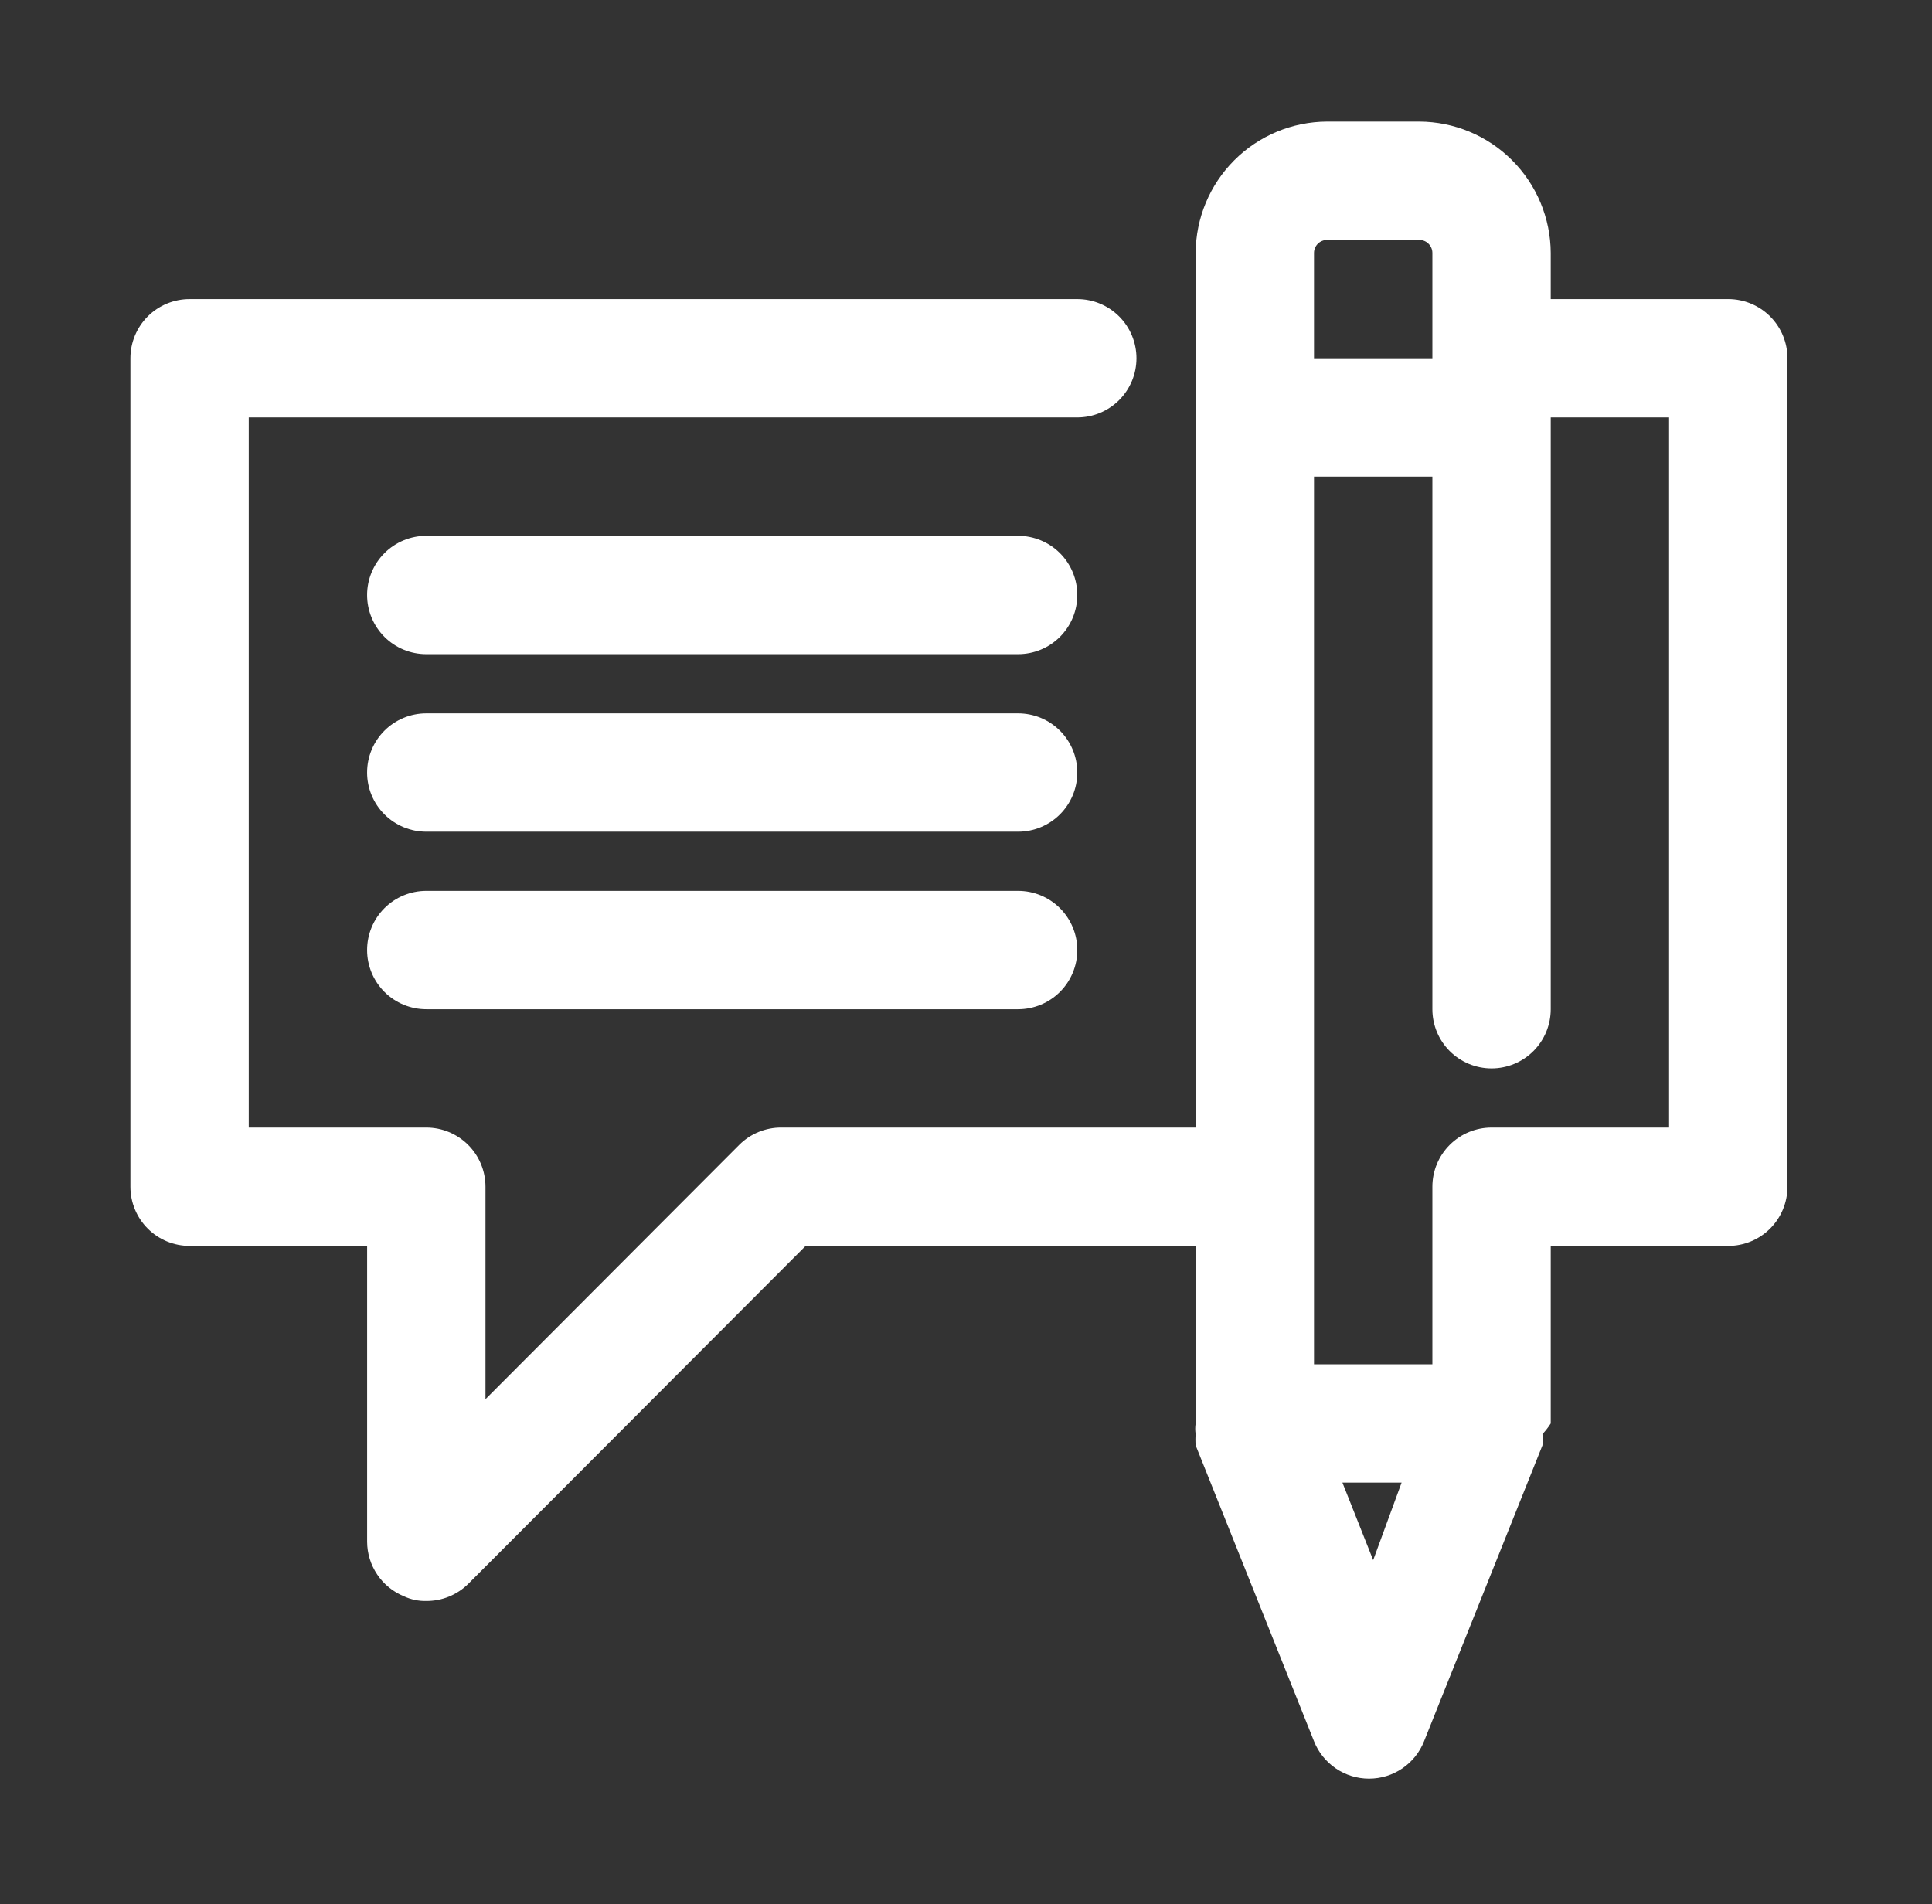 <svg width="70" height="69" viewBox="0 0 70 69" fill="none" xmlns="http://www.w3.org/2000/svg">
<rect x="0" y="0" width="70" height="69" fill="#333333" stroke="none"/>
<path d="M62.619 10.838H56.186V9.165C56.18 7.905 55.677 6.697 54.785 5.806C53.894 4.914 52.687 4.411 51.426 4.405H48.081C46.82 4.411 45.613 4.914 44.721 5.806C43.83 6.697 43.326 7.905 43.321 9.165V40.857H28.311C28.029 40.855 27.749 40.91 27.488 41.016C27.227 41.123 26.989 41.28 26.789 41.479L17.59 50.699V43.001C17.59 42.433 17.364 41.887 16.962 41.485C16.56 41.083 16.014 40.857 15.446 40.857H9.013V15.126H39.032C39.601 15.126 40.146 14.9 40.548 14.498C40.95 14.096 41.176 13.551 41.176 12.982C41.176 12.414 40.95 11.868 40.548 11.466C40.146 11.064 39.601 10.838 39.032 10.838H6.869C6.3 10.838 5.755 11.064 5.353 11.466C4.951 11.868 4.725 12.414 4.725 12.982V43.001C4.725 43.57 4.951 44.115 5.353 44.517C5.755 44.92 6.3 45.145 6.869 45.145H13.302V55.867C13.304 56.29 13.431 56.703 13.668 57.054C13.904 57.405 14.239 57.678 14.631 57.839C14.885 57.959 15.165 58.018 15.446 58.011C15.728 58.013 16.008 57.958 16.269 57.852C16.53 57.745 16.768 57.588 16.968 57.389L29.19 45.145H43.321V51.578C43.301 51.706 43.301 51.836 43.321 51.964C43.31 52.1 43.31 52.236 43.321 52.372L47.609 63.093C47.767 63.493 48.042 63.836 48.398 64.078C48.753 64.32 49.173 64.449 49.603 64.449C50.033 64.449 50.453 64.32 50.809 64.078C51.165 63.836 51.439 63.493 51.597 63.093L55.886 52.372C55.898 52.236 55.898 52.1 55.886 51.964C55.998 51.846 56.099 51.716 56.186 51.578V45.145H62.619C63.187 45.145 63.733 44.92 64.135 44.517C64.537 44.115 64.763 43.57 64.763 43.001V12.982C64.763 12.414 64.537 11.868 64.135 11.466C63.733 11.064 63.187 10.838 62.619 10.838ZM48.081 8.694H51.426C51.551 8.694 51.671 8.743 51.759 8.832C51.848 8.92 51.898 9.04 51.898 9.165V12.982H47.609V9.165C47.609 9.04 47.659 8.92 47.747 8.832C47.836 8.743 47.956 8.694 48.081 8.694ZM48.638 53.722H50.783L49.753 56.531L48.638 53.722ZM60.474 40.857H54.042C53.473 40.857 52.928 41.083 52.526 41.485C52.123 41.887 51.898 42.433 51.898 43.001V49.434H47.609V17.271H51.898V36.569C51.898 37.137 52.123 37.683 52.526 38.085C52.928 38.487 53.473 38.713 54.042 38.713C54.611 38.713 55.156 38.487 55.558 38.085C55.96 37.683 56.186 37.137 56.186 36.569V15.126H60.474V40.857Z" fill="white"/>
<path d="M36.888 19.415H15.445C14.877 19.415 14.331 19.641 13.929 20.043C13.527 20.445 13.301 20.991 13.301 21.559C13.301 22.128 13.527 22.673 13.929 23.076C14.331 23.478 14.877 23.703 15.445 23.703H36.888C37.456 23.703 38.002 23.478 38.404 23.076C38.806 22.673 39.032 22.128 39.032 21.559C39.032 20.991 38.806 20.445 38.404 20.043C38.002 19.641 37.456 19.415 36.888 19.415Z" fill="white"/>
<path d="M36.888 25.848H15.445C14.877 25.848 14.331 26.074 13.929 26.476C13.527 26.878 13.301 27.423 13.301 27.992C13.301 28.561 13.527 29.106 13.929 29.508C14.331 29.91 14.877 30.136 15.445 30.136H36.888C37.456 30.136 38.002 29.91 38.404 29.508C38.806 29.106 39.032 28.561 39.032 27.992C39.032 27.423 38.806 26.878 38.404 26.476C38.002 26.074 37.456 25.848 36.888 25.848Z" fill="white"/>
<path d="M36.888 32.28H15.445C14.877 32.28 14.331 32.506 13.929 32.908C13.527 33.31 13.301 33.856 13.301 34.425C13.301 34.993 13.527 35.539 13.929 35.941C14.331 36.343 14.877 36.569 15.445 36.569H36.888C37.456 36.569 38.002 36.343 38.404 35.941C38.806 35.539 39.032 34.993 39.032 34.425C39.032 33.856 38.806 33.31 38.404 32.908C38.002 32.506 37.456 32.28 36.888 32.28Z" fill="white"/>
</svg>
